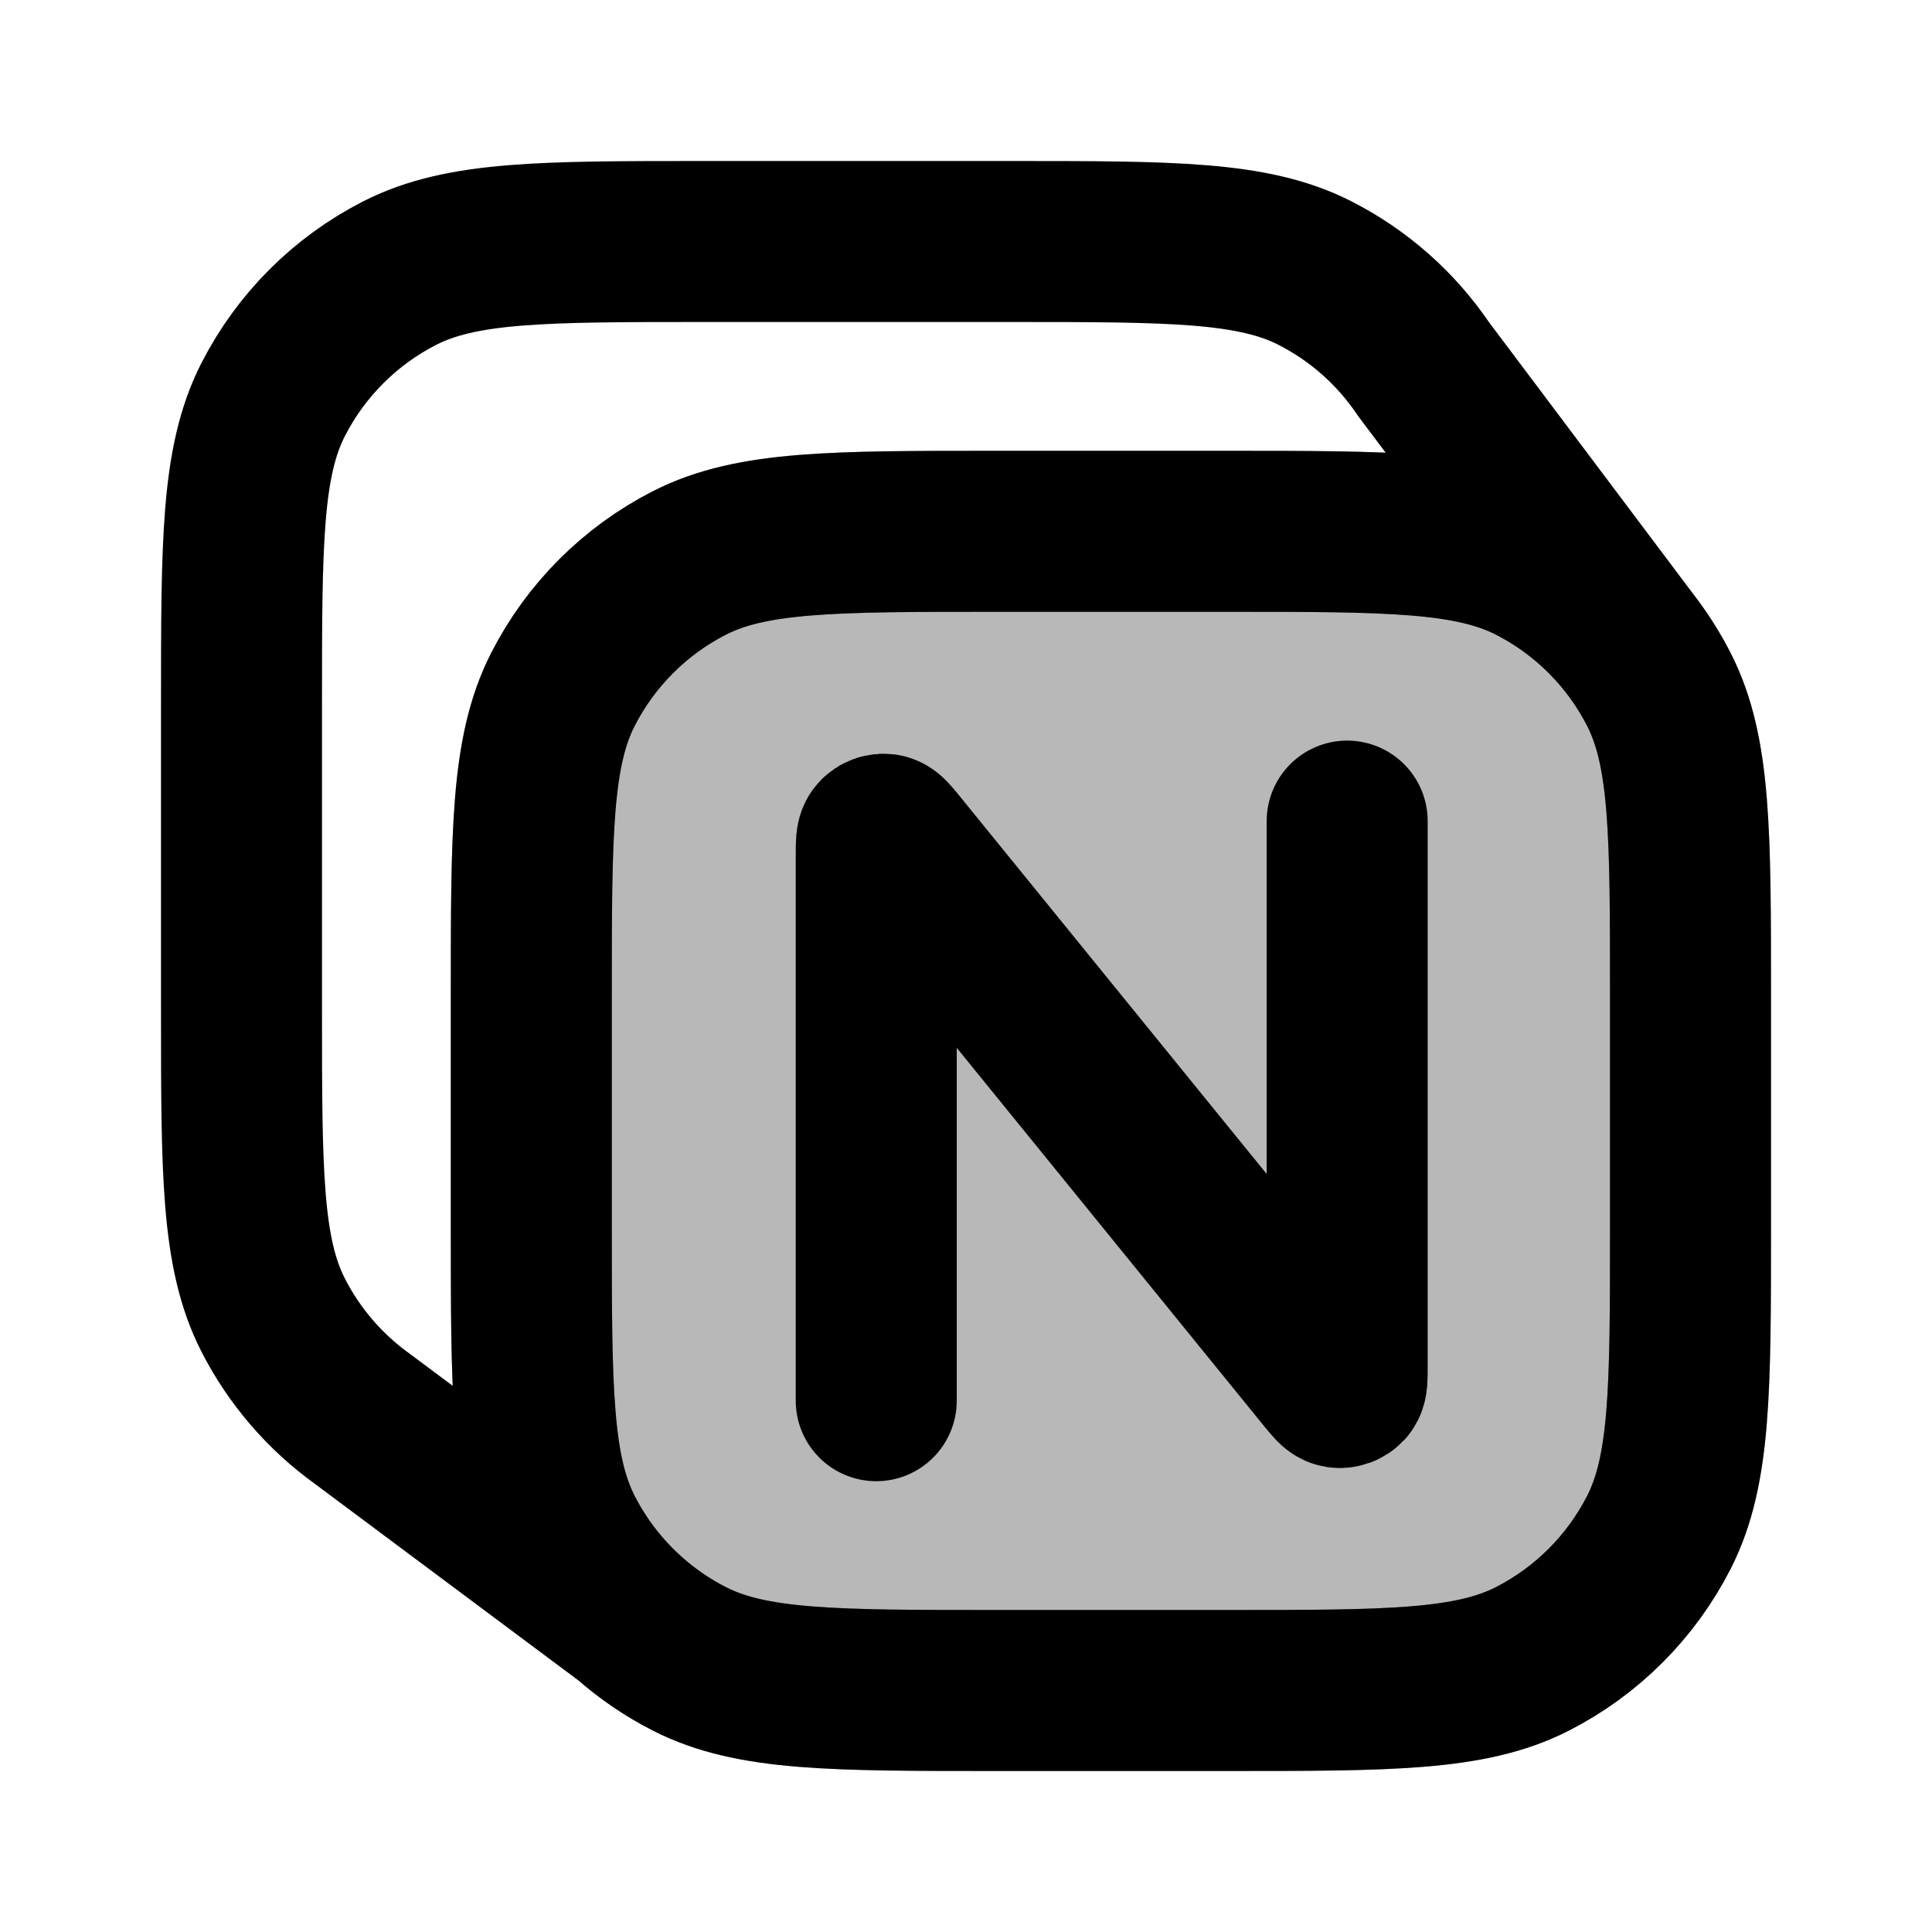 <svg
  xmlns="http://www.w3.org/2000/svg"
  width="24"
  height="24"
  viewBox="0 0 24 24"
  fill="none"
  stroke="currentColor"
  stroke-width="2"
  stroke-linecap="round"
  stroke-linejoin="round"
>
  <path d="M10.885 17.4V10.606C10.885 10.481 10.885 10.419 10.909 10.393C10.929 10.371 10.959 10.36 10.989 10.364C11.023 10.37 11.062 10.418 11.141 10.515L16.479 17.085C16.558 17.182 16.597 17.23 16.631 17.235C16.661 17.24 16.691 17.229 16.712 17.207C16.735 17.181 16.735 17.119 16.735 16.994V10.2M20.294 8.059C19.964 7.613 19.534 7.247 19.034 6.992C18.264 6.6 17.256 6.6 15.24 6.6H12.36C10.344 6.6 9.336 6.6 8.566 6.992C7.888 7.338 7.338 7.888 6.992 8.566C6.6 9.336 6.6 10.344 6.6 12.36V15.24C6.6 17.256 6.6 18.264 6.992 19.034C7.199 19.441 7.481 19.802 7.819 20.1M20.294 8.059C20.412 8.219 20.517 8.388 20.608 8.566C21 9.336 21 10.344 21 12.36V15.24C21 17.256 21 18.264 20.608 19.034C20.262 19.712 19.712 20.262 19.034 20.608C18.264 21 17.256 21 15.24 21H12.36C10.344 21 9.336 21 8.566 20.608C8.295 20.47 8.044 20.299 7.819 20.1M20.294 8.059L17.683 4.584C17.343 4.081 16.88 3.67 16.334 3.392C15.564 3 14.556 3 12.54 3H8.76C6.744 3 5.736 3 4.966 3.392C4.288 3.738 3.738 4.288 3.392 4.966C3 5.736 3 6.744 3 8.76V12.54C3 14.556 3 15.564 3.392 16.334C3.655 16.849 4.036 17.291 4.501 17.625L7.819 20.1" stroke="currentColor" stroke-width="2"/>
  <path d="M15.24 6.6H12.36C10.344 6.6 9.336 6.6 8.566 6.992C7.888 7.338 7.338 7.888 6.992 8.566C6.6 9.336 6.6 10.344 6.6 12.36V15.24C6.6 17.256 6.6 18.264 6.992 19.034C7.2 19.441 7.481 19.802 7.819 20.1C8.044 20.299 8.295 20.47 8.566 20.608C9.336 21 10.344 21 12.36 21H15.24C17.256 21 18.264 21 19.035 20.608C19.712 20.262 20.263 19.712 20.608 19.034C21 18.264 21 17.256 21 15.24V12.36C21 10.344 21 9.336 20.608 8.566C20.517 8.388 20.412 8.219 20.295 8.059C19.965 7.613 19.534 7.247 19.035 6.992C18.264 6.6 17.256 6.6 15.24 6.6Z" fill="currentColor" opacity="0.28"/>
</svg>
